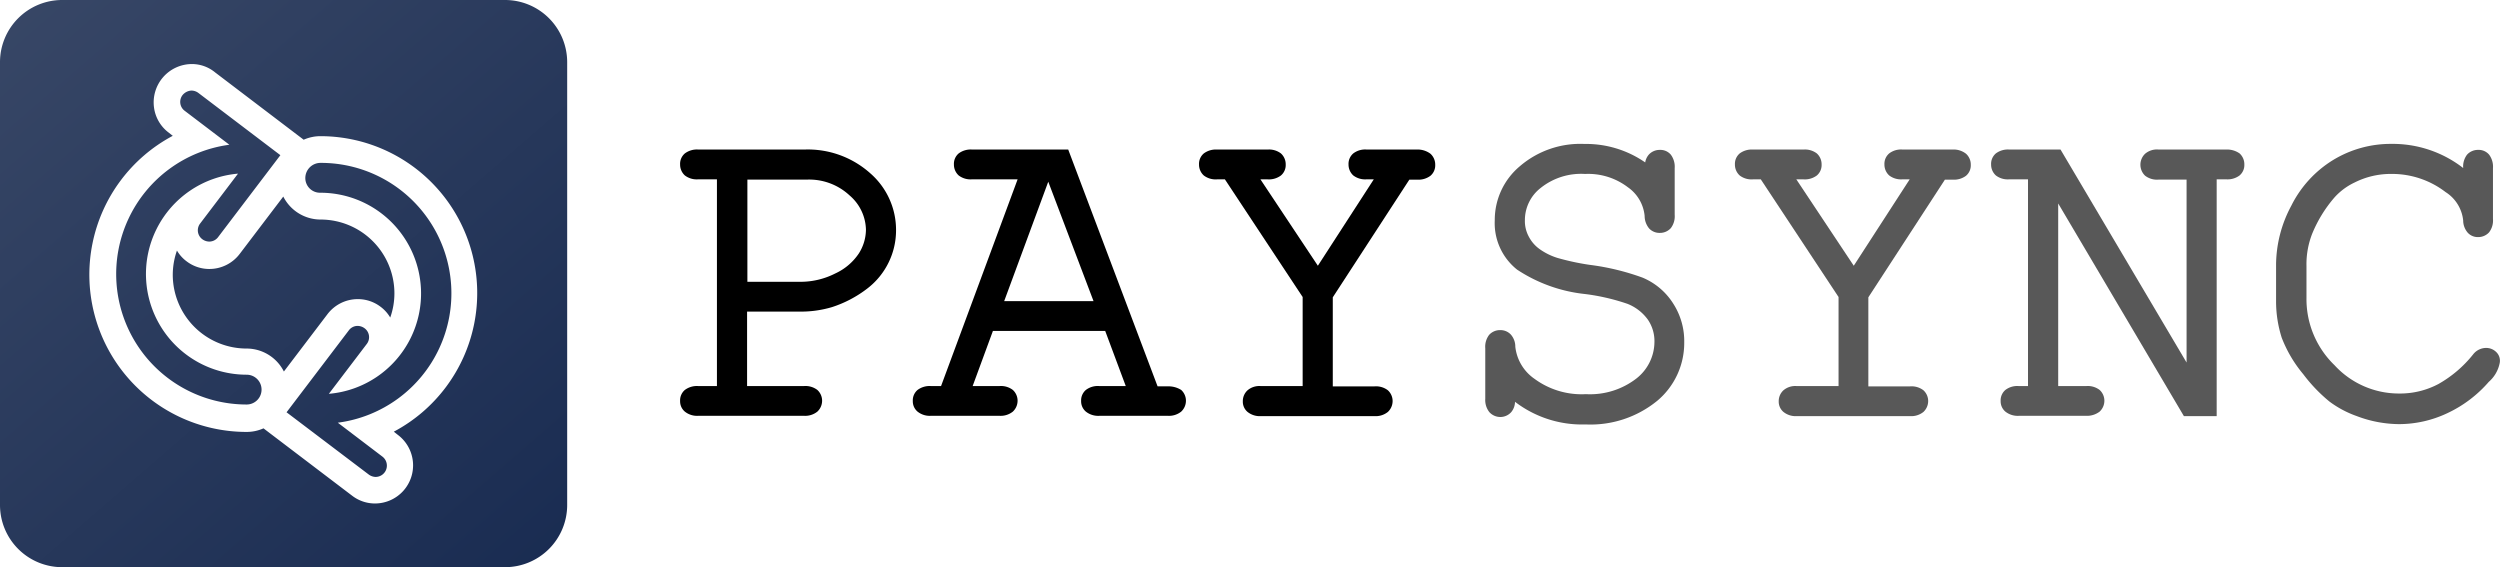 <svg xmlns="http://www.w3.org/2000/svg" xmlns:xlink="http://www.w3.org/1999/xlink" width="187.172" height="42.464" viewBox="0 0 187.172 42.464">
  <defs>
    <linearGradient id="linear-gradient" y1="-0.068" x2="1.107" y2="1.21" gradientUnits="objectBoundingBox">
      <stop offset="0" stop-color="#394867"/>
      <stop offset="1" stop-color="#14274e"/>
    </linearGradient>
    <filter id="Union_1" x="2.191" y="0.295" width="38.037" height="41.896" filterUnits="userSpaceOnUse">
      <feOffset input="SourceAlpha"/>
      <feGaussianBlur stdDeviation="1.5" result="blur"/>
      <feFlood flood-opacity="0.314"/>
      <feComposite operator="in" in2="blur"/>
      <feComposite in="SourceGraphic"/>
    </filter>
  </defs>
  <g id="Group_9864" data-name="Group 9864" transform="translate(-80 -32.4)">
    <g id="Group_1" data-name="Group 1" transform="translate(130.916 43.172)">
      <path id="Path_1" data-name="Path 1" d="M317.422,454.6H309.46a1.5,1.5,0,0,0-1,.29,1.02,1.02,0,0,0-.357.825,1.093,1.093,0,0,0,.357.825,1.459,1.459,0,0,0,1,.29h1.4v15.478h-1.4a1.5,1.5,0,0,0-1,.29,1.02,1.02,0,0,0-.357.825,1.006,1.006,0,0,0,.357.8,1.461,1.461,0,0,0,1,.312h7.917a1.461,1.461,0,0,0,1-.312,1.117,1.117,0,0,0,.357-.8,1.092,1.092,0,0,0-.357-.825,1.459,1.459,0,0,0-1-.29h-4.26v-5.576h3.858a8.157,8.157,0,0,0,2.5-.335,8.731,8.731,0,0,0,2.654-1.4,5.489,5.489,0,0,0,2.141-4.394,5.612,5.612,0,0,0-1.918-4.215A7.007,7.007,0,0,0,317.422,454.6Zm4.594,6.022a3.369,3.369,0,0,1-.535,1.762,4.247,4.247,0,0,1-1.762,1.494,5.738,5.738,0,0,1-2.654.624H313.14v-7.65h4.438a4.432,4.432,0,0,1,3.212,1.182A3.471,3.471,0,0,1,322.017,460.622Z" transform="translate(-308.1 -454.176)"/>
      <path id="Path_2" data-name="Path 2" d="M405.291,472.33h-.758l-6.691-17.73h-7.2a1.5,1.5,0,0,0-1,.29,1.02,1.02,0,0,0-.357.825,1.093,1.093,0,0,0,.357.825,1.459,1.459,0,0,0,1,.29h3.412l-5.732,15.478h-.758a1.5,1.5,0,0,0-1,.29,1.02,1.02,0,0,0-.357.825,1.006,1.006,0,0,0,.357.8,1.461,1.461,0,0,0,1,.312h5.13a1.461,1.461,0,0,0,1-.312,1.117,1.117,0,0,0,.357-.8,1.092,1.092,0,0,0-.357-.825,1.458,1.458,0,0,0-1-.29h-2.007l1.517-4.126h8.408l1.539,4.126h-1.985a1.458,1.458,0,0,0-1,.29,1.02,1.02,0,0,0-.357.825,1.006,1.006,0,0,0,.357.8,1.485,1.485,0,0,0,1.026.312h5.107a1.461,1.461,0,0,0,1-.312,1.117,1.117,0,0,0,.357-.8,1.092,1.092,0,0,0-.357-.825A1.791,1.791,0,0,0,405.291,472.33Zm-8.943-15.322,3.39,8.943h-6.691Z" transform="translate(-368.782 -454.176)"/>
      <path id="Path_3" data-name="Path 3" d="M498.6,454.6h-3.747a1.459,1.459,0,0,0-1,.29,1.02,1.02,0,0,0-.357.825,1.093,1.093,0,0,0,.357.825,1.459,1.459,0,0,0,1,.29h.535L491.2,463.3l-4.3-6.468h.535a1.5,1.5,0,0,0,1-.29,1.02,1.02,0,0,0,.357-.825,1.093,1.093,0,0,0-.357-.825,1.459,1.459,0,0,0-1-.29H483.66a1.5,1.5,0,0,0-1,.29,1.02,1.02,0,0,0-.357.825,1.092,1.092,0,0,0,.357.825,1.458,1.458,0,0,0,1,.29h.58l5.821,8.809v6.669h-3.122a1.358,1.358,0,0,0-1,.312,1.093,1.093,0,0,0-.357.825,1,1,0,0,0,.357.8,1.46,1.46,0,0,0,1,.312h8.5a1.459,1.459,0,0,0,1-.312,1.117,1.117,0,0,0,.357-.8,1.093,1.093,0,0,0-.357-.825,1.458,1.458,0,0,0-1-.29h-3.122v-6.668l5.732-8.81h.58a1.5,1.5,0,0,0,1-.29,1.02,1.02,0,0,0,.357-.825,1.093,1.093,0,0,0-.357-.825A1.608,1.608,0,0,0,498.6,454.6Z" transform="translate(-443.449 -454.176)"/>
      <path id="Path_4" data-name="Path 4" d="M590.176,462.714a18.179,18.179,0,0,0-3.97-.959,18.375,18.375,0,0,1-2.386-.513,4.646,4.646,0,0,1-1.294-.625,2.625,2.625,0,0,1-.847-.937,2.445,2.445,0,0,1-.312-1.271A3.047,3.047,0,0,1,582.548,456a4.832,4.832,0,0,1,3.323-1.048,4.9,4.9,0,0,1,3.212,1,2.954,2.954,0,0,1,1.249,2.141,1.479,1.479,0,0,0,.335.937,1.06,1.06,0,0,0,.8.335,1.093,1.093,0,0,0,.825-.357,1.458,1.458,0,0,0,.29-1v-3.5a1.5,1.5,0,0,0-.29-1,1.02,1.02,0,0,0-.825-.357,1.093,1.093,0,0,0-.825.357,1.169,1.169,0,0,0-.268.58,7.784,7.784,0,0,0-4.55-1.383,6.941,6.941,0,0,0-4.84,1.673,5.244,5.244,0,0,0-1.873,4.037,4.44,4.44,0,0,0,1.673,3.7,11.379,11.379,0,0,0,5.107,1.829,15.83,15.83,0,0,1,3.167.736,3.445,3.445,0,0,1,1.517,1.182,2.842,2.842,0,0,1,.491,1.673,3.5,3.5,0,0,1-1.338,2.721,5.673,5.673,0,0,1-3.791,1.182A5.955,5.955,0,0,1,582.1,470.3a3.365,3.365,0,0,1-1.45-2.409,1.369,1.369,0,0,0-.335-.914,1.06,1.06,0,0,0-.8-.334,1.093,1.093,0,0,0-.825.357,1.458,1.458,0,0,0-.29,1v3.791a1.46,1.46,0,0,0,.312,1,1.117,1.117,0,0,0,.8.357,1.093,1.093,0,0,0,.825-.357,1.231,1.231,0,0,0,.29-.781,8.249,8.249,0,0,0,5.286,1.695,7.9,7.9,0,0,0,5.353-1.762,5.637,5.637,0,0,0,2.03-4.349,5.192,5.192,0,0,0-.8-2.9A4.981,4.981,0,0,0,590.176,462.714Z" transform="translate(-518.116 -452.7)" opacity="0.653"/>
      <path id="Path_5" data-name="Path 5" d="M678.5,454.6h-3.747a1.459,1.459,0,0,0-1,.29,1.02,1.02,0,0,0-.357.825,1.093,1.093,0,0,0,.357.825,1.459,1.459,0,0,0,1,.29h.535L671.1,463.3l-4.3-6.468h.535a1.5,1.5,0,0,0,1-.29,1.02,1.02,0,0,0,.357-.825,1.093,1.093,0,0,0-.357-.825,1.459,1.459,0,0,0-1-.29H663.56a1.5,1.5,0,0,0-1,.29,1.02,1.02,0,0,0-.357.825,1.093,1.093,0,0,0,.357.825,1.459,1.459,0,0,0,1,.29h.58l5.821,8.809v6.669h-3.122a1.358,1.358,0,0,0-1,.312,1.093,1.093,0,0,0-.357.825,1.006,1.006,0,0,0,.357.8,1.46,1.46,0,0,0,1,.312h8.475a1.459,1.459,0,0,0,1-.312,1.116,1.116,0,0,0,.357-.8,1.092,1.092,0,0,0-.357-.825,1.458,1.458,0,0,0-1-.29h-3.122v-6.668l5.732-8.81h.58a1.5,1.5,0,0,0,1-.29,1.02,1.02,0,0,0,.357-.825,1.093,1.093,0,0,0-.357-.825A1.5,1.5,0,0,0,678.5,454.6Z" transform="translate(-583.227 -454.176)" opacity="0.653"/>
      <path id="Path_6" data-name="Path 6" d="M765.8,454.6h-5.063a1.358,1.358,0,0,0-1,.312,1.133,1.133,0,0,0,0,1.65,1.458,1.458,0,0,0,1,.29h2.1v13.694L753.4,454.6H749.56a1.5,1.5,0,0,0-1,.29,1.02,1.02,0,0,0-.357.825,1.092,1.092,0,0,0,.357.825,1.458,1.458,0,0,0,1,.29h1.405v15.478h-.691a1.458,1.458,0,0,0-1,.29,1.02,1.02,0,0,0-.357.825,1.006,1.006,0,0,0,.357.8,1.484,1.484,0,0,0,1.026.312h5a1.566,1.566,0,0,0,1.026-.312,1.117,1.117,0,0,0,.357-.8,1.093,1.093,0,0,0-.357-.825,1.459,1.459,0,0,0-1-.29h-2.1V458.637l9.412,15.924h2.453V456.83h.714a1.5,1.5,0,0,0,1-.29,1.02,1.02,0,0,0,.357-.825,1.093,1.093,0,0,0-.357-.825A1.628,1.628,0,0,0,765.8,454.6Z" transform="translate(-650.047 -454.176)" opacity="0.653"/>
      <path id="Path_7" data-name="Path 7" d="M860.381,468.289a1.076,1.076,0,0,0-.781-.312,1.244,1.244,0,0,0-.959.491,8.941,8.941,0,0,1-2.587,2.208,6.118,6.118,0,0,1-2.944.714,6.535,6.535,0,0,1-4.84-2.119,6.878,6.878,0,0,1-2.1-5.018v-2.409a6.274,6.274,0,0,1,.424-2.409,9.864,9.864,0,0,1,1.651-2.7,4.748,4.748,0,0,1,1.516-1.138,6.026,6.026,0,0,1,2.788-.647,6.577,6.577,0,0,1,4.037,1.36,2.864,2.864,0,0,1,1.316,2.119,1.416,1.416,0,0,0,.335.914,1.011,1.011,0,0,0,.781.335,1.093,1.093,0,0,0,.825-.357,1.458,1.458,0,0,0,.29-1v-3.814a1.5,1.5,0,0,0-.29-1,1.02,1.02,0,0,0-.825-.357,1.093,1.093,0,0,0-.825.357,1.458,1.458,0,0,0-.29,1h0a8.607,8.607,0,0,0-5.4-1.806,8.282,8.282,0,0,0-4.327,1.2,8.4,8.4,0,0,0-3.145,3.435,9.447,9.447,0,0,0-1.137,4.349v2.788a8.953,8.953,0,0,0,.424,2.743,9.674,9.674,0,0,0,1.606,2.721,11.765,11.765,0,0,0,1.963,2.052,7.683,7.683,0,0,0,2.052,1.093,9.039,9.039,0,0,0,3.167.6,8.48,8.48,0,0,0,3.568-.8,9.353,9.353,0,0,0,3.145-2.364,2.506,2.506,0,0,0,.825-1.45A.9.9,0,0,0,860.381,468.289Z" transform="translate(-724.403 -452.7)" opacity="0.653"/>
    </g>
    <g id="Group_9863" data-name="Group 9863" transform="translate(80 32.4)">
      <path id="Path_61147" data-name="Path 61147" d="M4.656,0H37.808a4.656,4.656,0,0,1,4.656,4.656V37.808a4.656,4.656,0,0,1-4.656,4.656H4.656A4.656,4.656,0,0,1,0,37.808V4.656A4.656,4.656,0,0,1,4.656,0Z" fill="url(#linear-gradient)"/>
      <g id="Group_2" data-name="Group 2" transform="translate(6.691 4.795)">
        <g transform="matrix(1, 0, 0, 1, -6.69, -4.79)" filter="url(#Union_1)">
          <path id="Union_1-2" data-name="Union 1" d="M19.67,32.316l-6.133-4.66-.5-.381a3.092,3.092,0,0,1-1.261.268A11.774,11.774,0,0,1,6.244,5.374l-.311-.245A2.808,2.808,0,0,1,4.84,3.256,2.871,2.871,0,0,1,7.672,0a2.734,2.734,0,0,1,1.74.624l6.133,4.662.5.38A3.093,3.093,0,0,1,17.306,5.4a11.746,11.746,0,0,1,5.487,22.124l.311.246A2.854,2.854,0,0,1,21.387,32.9,2.8,2.8,0,0,1,19.67,32.316Zm-.245-12.378-4.662,6.134,6.156,4.662a.893.893,0,0,0,.513.178.847.847,0,0,0,.513-1.517L18.6,26.852A9.767,9.767,0,0,0,17.306,7.4,1.138,1.138,0,0,0,16.168,8.52a1.1,1.1,0,0,0,1.116,1.115,7.541,7.541,0,0,1,.646,15.055l2.833-3.725a.831.831,0,0,0-.156-1.181.9.9,0,0,0-.513-.179A.821.821,0,0,0,19.425,19.938ZM6.981,2.319A.83.83,0,0,0,7.136,3.5l3.346,2.542a9.767,9.767,0,0,0,1.294,19.448,1.115,1.115,0,0,0,0-2.231,7.541,7.541,0,0,1-.647-15.054L8.3,11.931a.831.831,0,0,0,.155,1.183.894.894,0,0,0,.514.178.825.825,0,0,0,.669-.334L14.3,6.823,8.162,2.163a.893.893,0,0,0-.513-.178A.926.926,0,0,0,6.981,2.319ZM6.244,15.767A5.53,5.53,0,0,0,11.776,21.3a3.13,3.13,0,0,1,2.787,1.72l3.256-4.284A2.853,2.853,0,0,1,20.094,17.6a2.806,2.806,0,0,1,1.717.579,2.721,2.721,0,0,1,.714.8,5.381,5.381,0,0,0,.313-1.807,5.53,5.53,0,0,0-5.532-5.53,3.132,3.132,0,0,1-2.788-1.721l-3.256,4.285a2.85,2.85,0,0,1-2.274,1.137,2.8,2.8,0,0,1-1.717-.579,2.721,2.721,0,0,1-.714-.8A5.488,5.488,0,0,0,6.244,15.767Z" transform="translate(6.69 4.79)" fill="#fff"/>
        </g>
      </g>
    </g>
  </g>
</svg>
